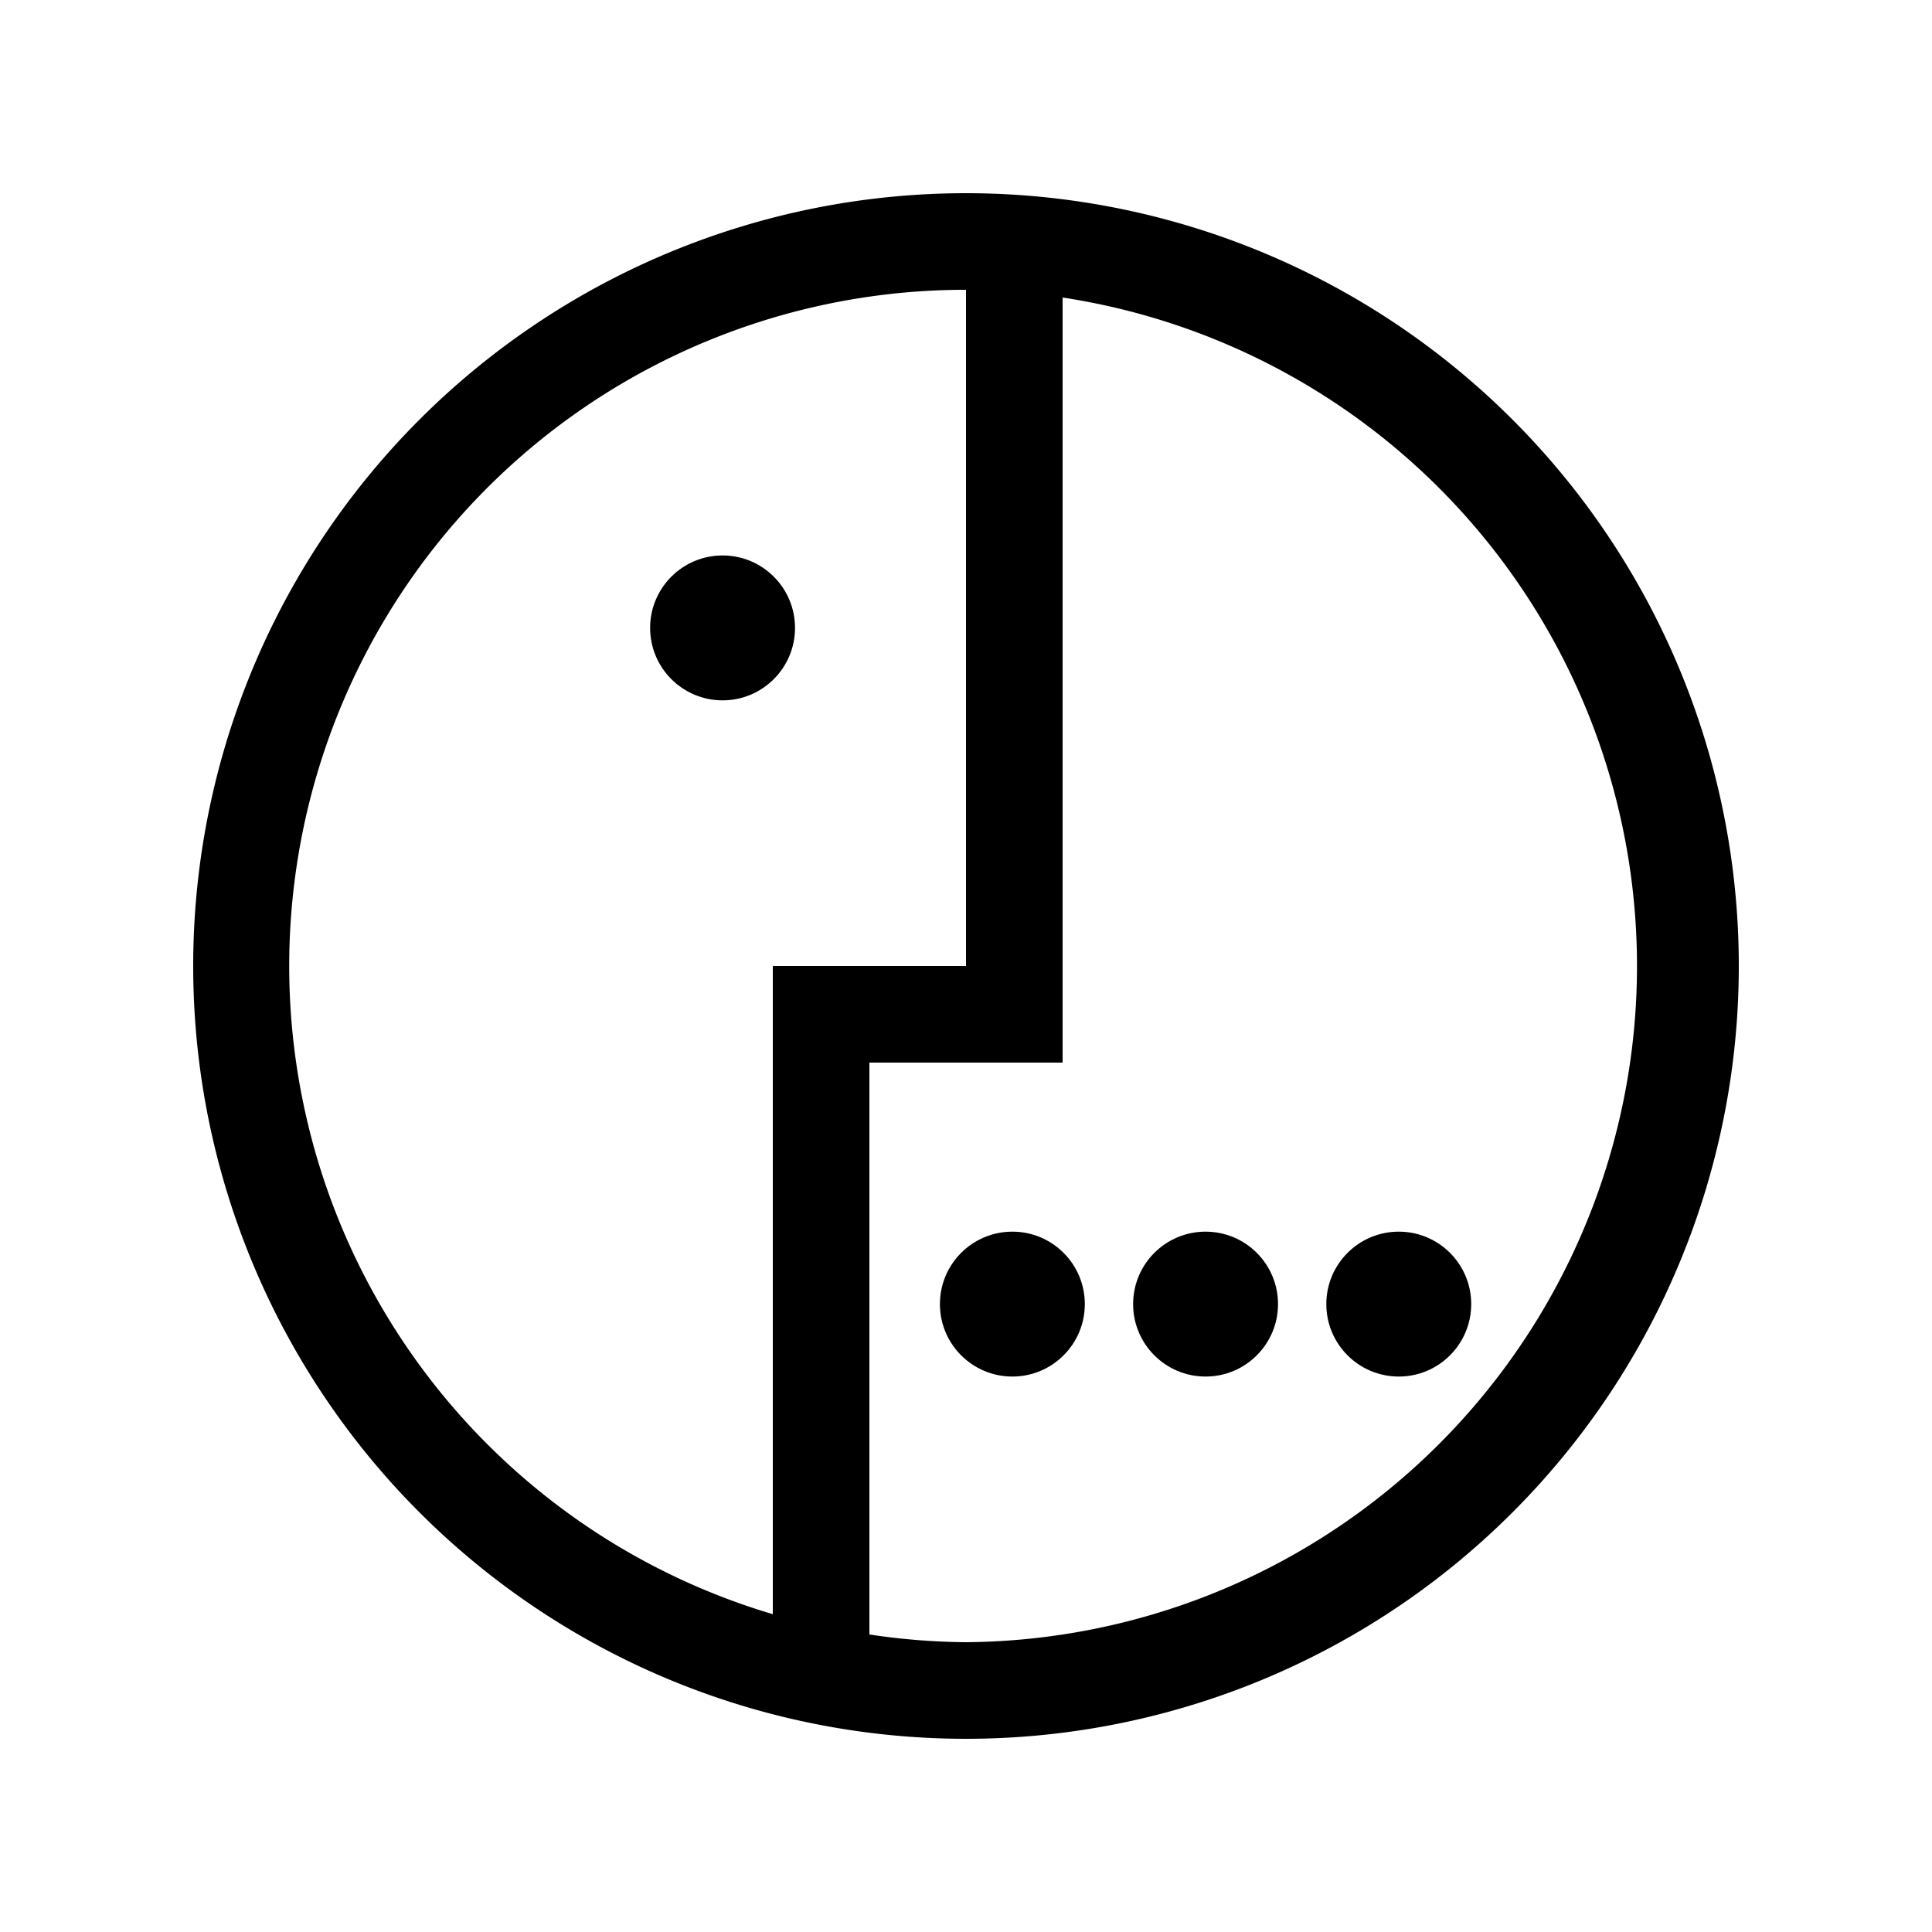 <svg id="Ready" xmlns="http://www.w3.org/2000/svg" viewBox="0 0 20 20"><title>Artboard 26</title><path d="M10,2a8,8,0,1,0,8,8A8,8,0,0,0,10,2ZM8,16.71A7,7,0,0,1,10,3v7H8ZM10,17a7,7,0,0,1-1-.08V11h2V3.08A7,7,0,0,1,10,17Z"/><circle cx="10.48" cy="13.5" r="0.75"/><circle cx="7.48" cy="6.5" r="0.75"/><circle cx="12.48" cy="13.5" r="0.75"/><circle cx="14.48" cy="13.5" r="0.75"/></svg>